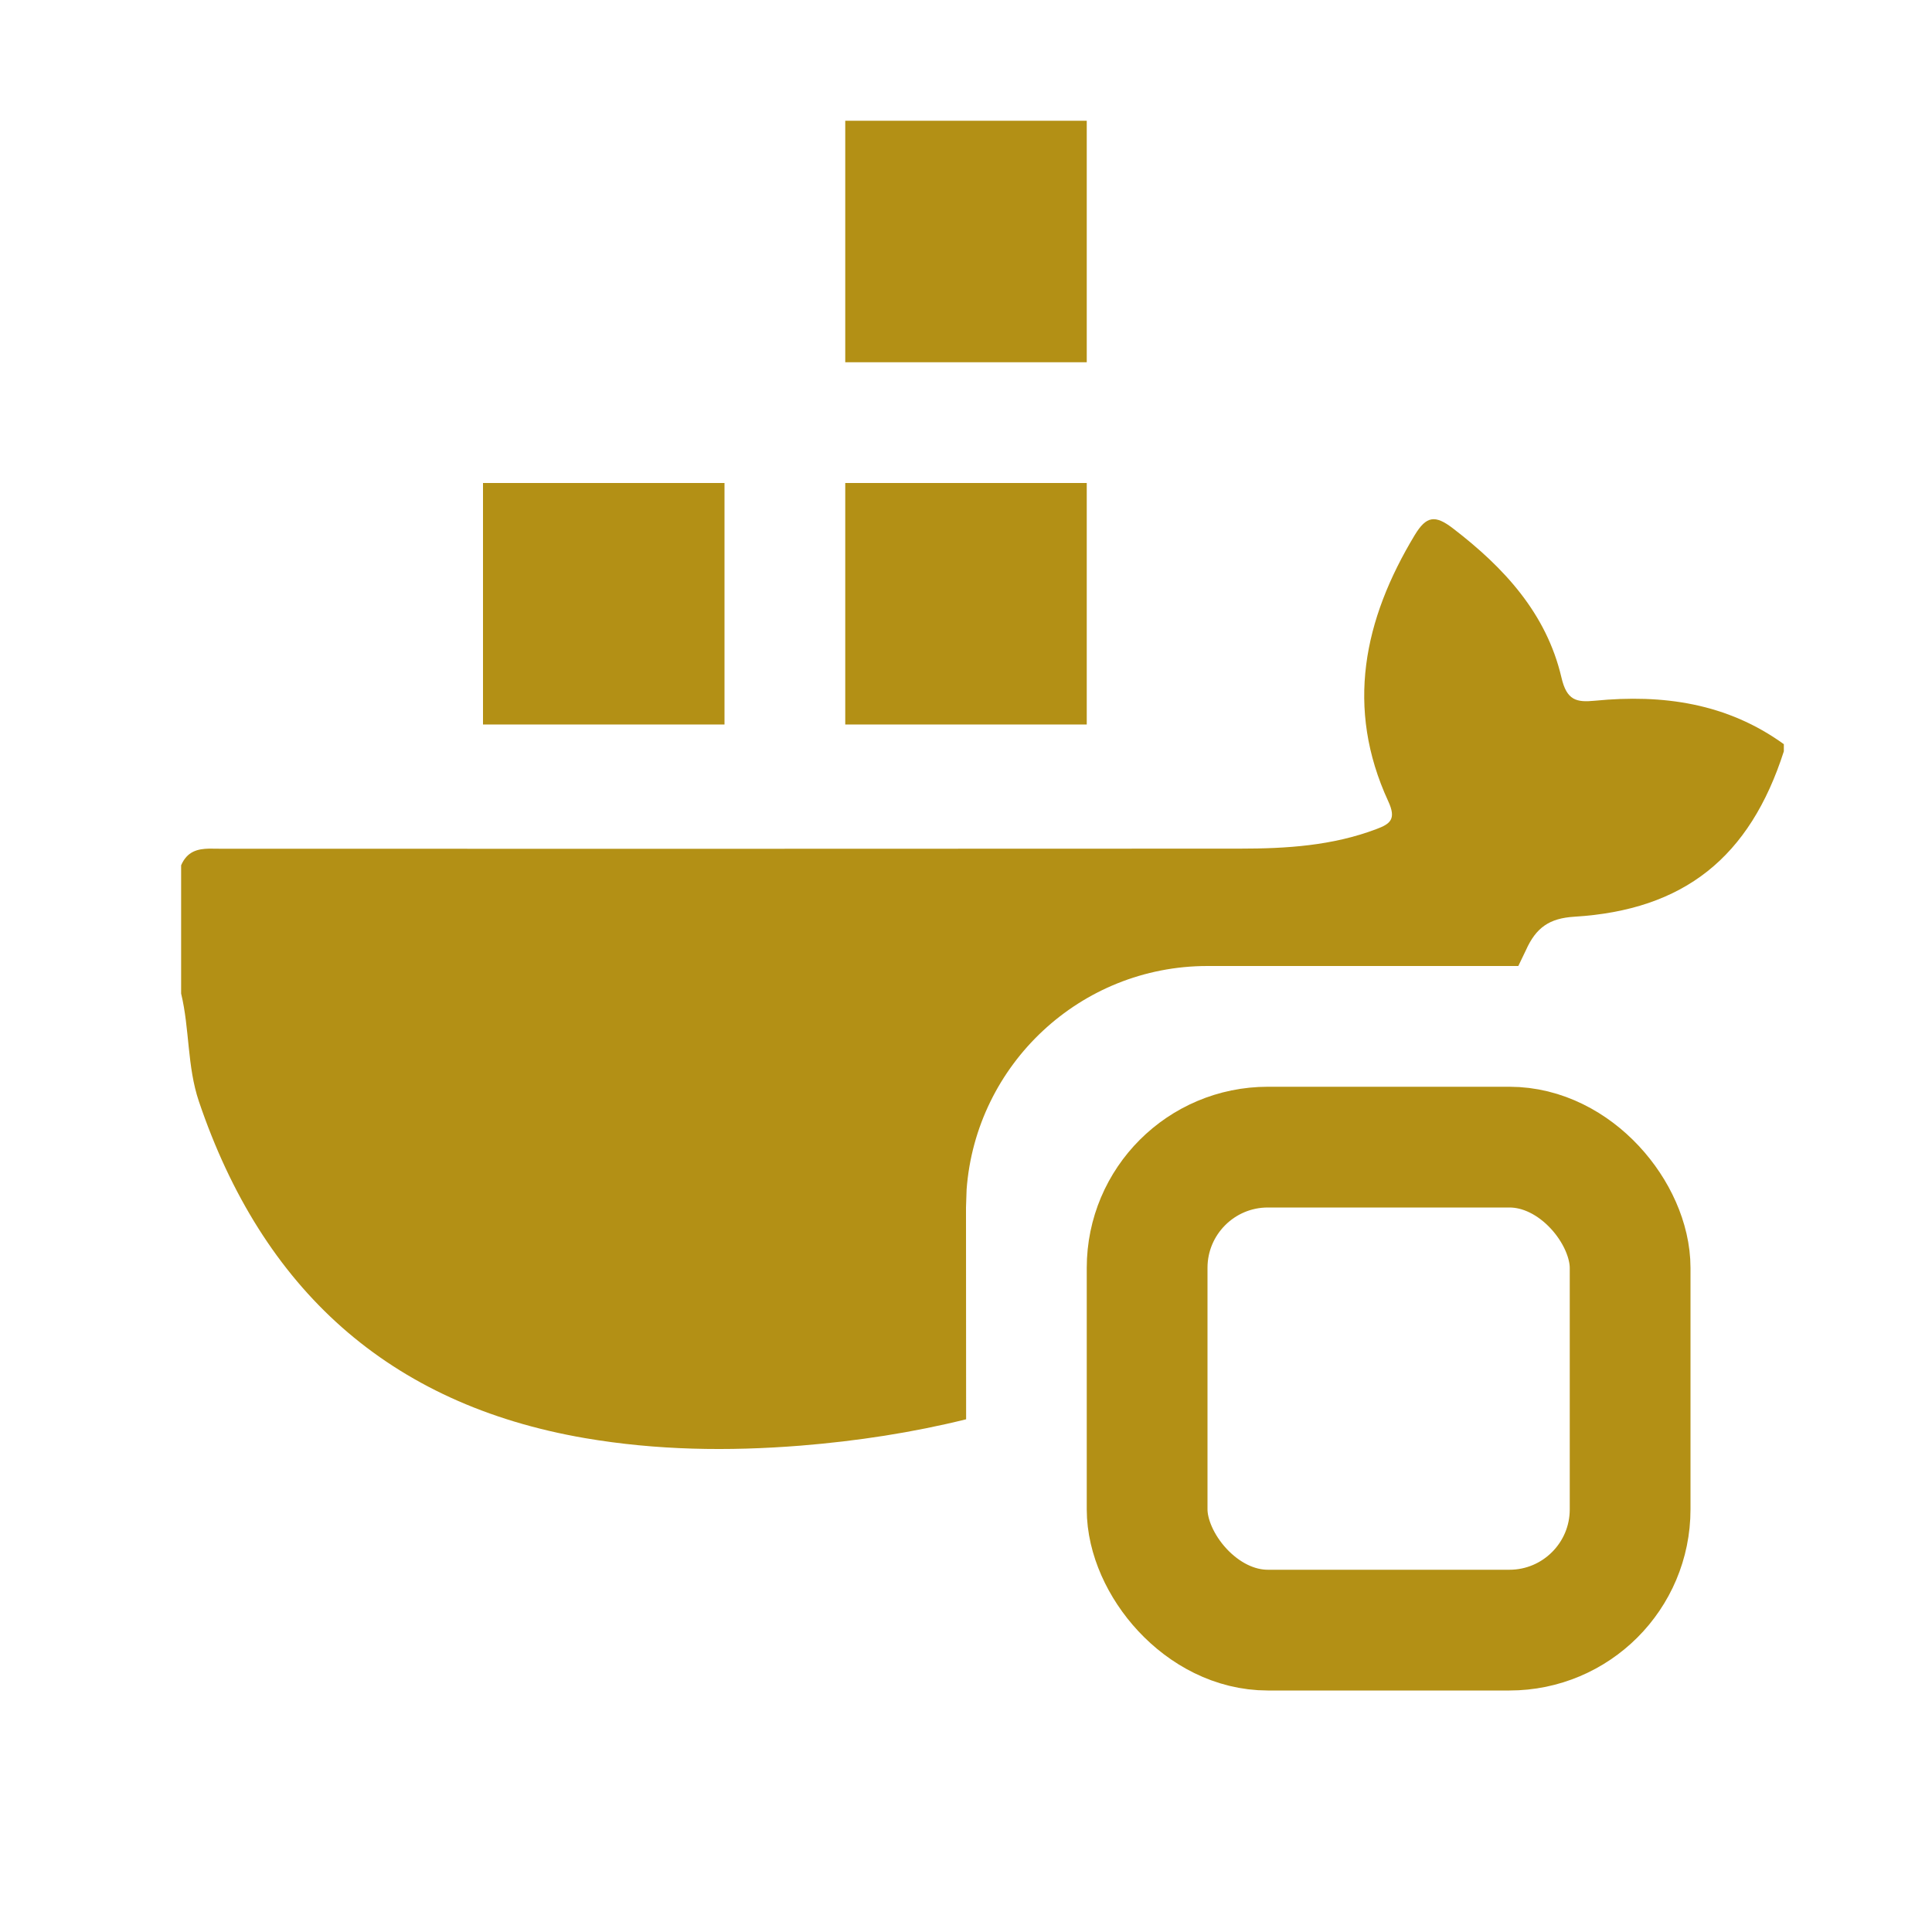 <svg xmlns="http://www.w3.org/2000/svg" width="16" height="16"
  class="bi bi-pencil-square" viewBox="0 0 16 16">
  <g id="icon/icon_docker-container" stroke="none" stroke-width="1" fill="none" fill-rule="evenodd">
    <path d="M12.033,4.376 C12.457,4.701 12.807,5.081 12.931,5.61 C12.975,5.801 13.055,5.818 13.209,5.803 C13.77,5.748 14.303,5.823 14.773,6.163 L14.773,6.222 C14.491,7.1 13.947,7.537 13.036,7.592 C12.832,7.605 12.721,7.681 12.637,7.869 L12.574,8 L10,8 C8.946,8 8.082,8.816 8.005,9.851 L8,10 L8.001,11.754 C7.556,11.864 7.1,11.934 6.632,11.972 C6.029,12.02 5.437,12.011 4.845,11.91 C3.215,11.63 2.172,10.672 1.647,9.121 C1.549,8.83 1.571,8.522 1.5,8.228 L1.5,7.166 C1.55,7.05 1.637,7.03 1.732,7.028 L1.848,7.029 C4.656,7.029 7.463,7.03 10.271,7.028 C10.654,7.028 11.035,7.004 11.399,6.866 C11.515,6.823 11.565,6.783 11.497,6.636 C11.14,5.862 11.293,5.132 11.717,4.43 C11.812,4.274 11.884,4.261 12.033,4.376 Z" id="Combined-Shape" fill="#b39015"></path>
    <rect id="Rectangle" stroke="#b39015" x="9.5" y="9.5" width="4" height="4" rx="1"></rect>
    <rect id="Rectangle" stroke="#b39015" x="4.5" y="4.5" width="1" height="1"></rect>
    <rect id="Rectangle-Copy" stroke="#b39015" x="7.5" y="4.5" width="1" height="1"></rect>
    <rect id="Rectangle-Copy-2" stroke="#b39015" x="7.5" y="1.5" width="1" height="1"></rect>
</g>
</svg>